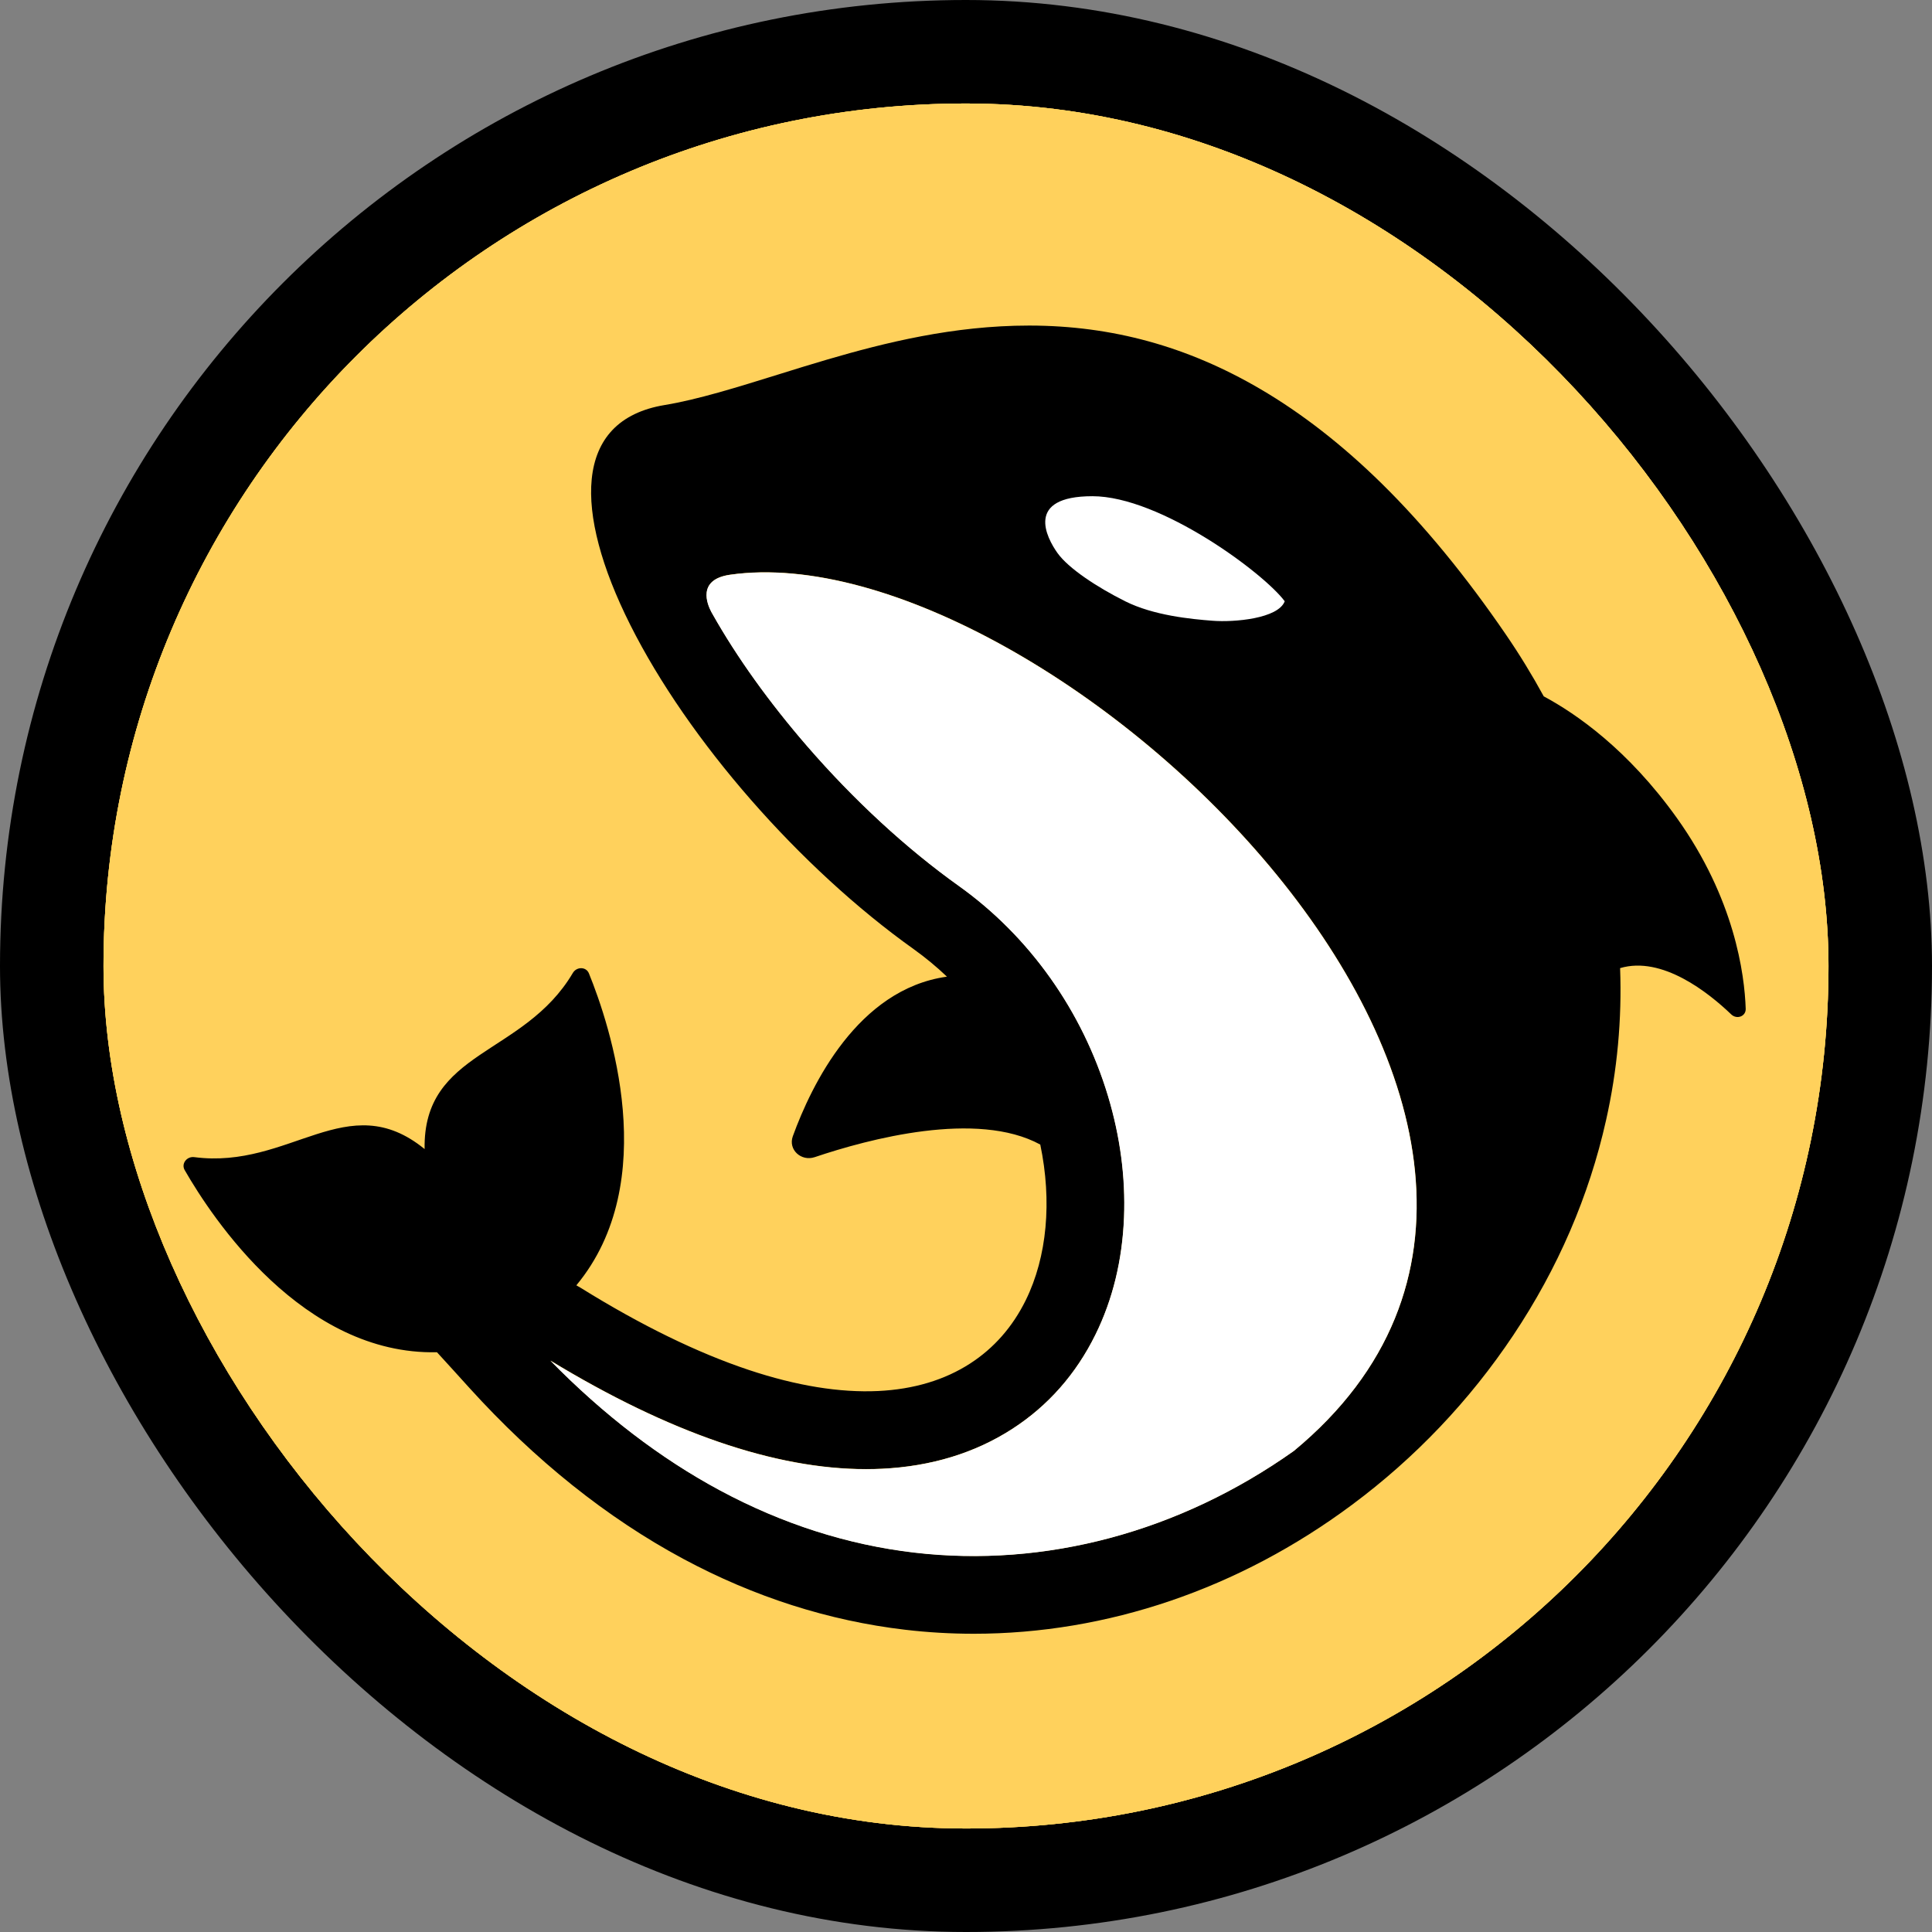<svg width="280" height="280" viewBox="0 0 280 280" fill="none" xmlns="http://www.w3.org/2000/svg">
<rect x="0" y="0" width="280" height="280" fill="#808080" stroke="none"/>
<rect width="280" height="280" rx="140" fill="black"/>
<g clip-path="url(#clip0_10_25)">
<rect x="15" y="15" width="250" height="250" rx="125" fill="#FFD15C"/>
<g clip-path="url(#clip1_10_25)">
<path d="M0 0H280V280H0V0Z" fill="#FFD15C"/>
<path d="M280 140C280 217.319 217.319 280 140 280C62.681 280 0 217.319 0 140C0 62.681 62.681 0 140 0C217.319 0 280 62.681 280 140Z" fill="#FFD15C"/>
<path d="M243.034 118.559C235.952 108.641 228.435 103.443 223.73 100.918C222.052 97.839 220.22 94.848 218.239 91.955C212.447 83.488 206.412 76.146 200.304 70.133C194.592 64.509 188.632 59.87 182.589 56.342C172.077 50.201 161.172 47.205 149.254 47.183H149.118C138.207 47.183 128.241 49.665 119.928 52.097C117.536 52.803 115.15 53.531 112.771 54.281C106.77 56.148 101.101 57.915 96.317 58.702C93.058 59.24 90.503 60.469 88.726 62.356C87.046 64.138 86.048 66.521 85.756 69.439C85.21 74.894 87.144 82.204 91.351 90.577C99.767 107.327 115.886 125.766 132.418 137.557C134.114 138.771 135.724 140.103 137.235 141.541L137.168 141.555C124.312 143.392 117.614 157.207 114.902 164.672C114.195 166.62 116.12 168.364 118.084 167.7C125.874 165.075 141.574 160.873 150.765 165.88C152.481 174.093 151.757 182.144 148.659 188.436C146.758 192.294 144.05 195.38 140.609 197.604C136.899 200.005 132.419 201.348 127.287 201.596C121.729 201.863 115.426 200.841 108.556 198.554C101.083 196.066 92.876 192.059 84.162 186.644L84.001 186.544L83.833 186.455C83.73 186.399 83.627 186.341 83.527 186.28C95.998 171.251 88.393 148.554 85.351 141.071C84.945 140.073 83.569 140.081 83.02 141.009C75.894 153.073 61.278 152.179 61.538 166.547L61.52 166.515C50.348 157.429 42.053 169.516 28.15 167.7C27.08 167.562 26.228 168.643 26.764 169.576C30.775 176.56 43.907 196.421 63.328 195.976C64.098 196.818 64.989 197.791 65.68 198.554L68.023 201.141C77.54 211.642 87.963 219.976 99.004 225.911C109.288 231.438 120.112 234.898 131.176 236.195C134.491 236.584 137.81 236.777 141.133 236.776C160.397 236.776 179.546 230.3 195.95 218.081C205.095 211.288 213.002 202.972 219.325 193.497C225.782 183.817 230.303 173.341 232.76 162.359C234.387 155.127 235.072 147.715 234.798 140.307C240.89 138.494 247.617 143.865 250.908 147.018C251.712 147.787 253.037 147.309 253.001 146.198C252.83 141.155 251.384 130.255 243.034 118.559ZM187.523 210.269C170.968 222.005 151.505 227.228 132.489 224.998C122.84 223.867 113.371 220.833 104.342 215.979C95.724 211.347 87.48 205.036 79.786 197.186C96.981 207.628 112.346 212.909 125.518 212.909C126.297 212.909 127.067 212.891 127.83 212.855C134.973 212.51 141.331 210.564 146.733 207.068C151.906 203.722 155.956 199.128 158.77 193.417C161.276 188.331 162.67 182.61 162.914 176.41C163.141 170.622 162.361 164.707 160.593 158.829C156.881 146.493 149.199 135.678 138.965 128.379C131.384 122.97 123.78 115.961 116.978 108.109C111.475 101.758 106.795 95.218 103.284 88.994V88.985C103.284 88.985 103.256 88.943 103.212 88.866L103.106 88.675C102.523 87.587 100.992 83.975 105.818 83.285C151.417 76.773 244.198 163.401 187.523 210.269Z" fill="black"/>
<path d="M105.799 83.306C100.972 83.994 102.505 87.604 103.088 88.694L103.194 88.886L103.267 89.005V89.013C106.777 95.238 111.457 101.777 116.96 108.129C123.764 115.982 131.366 122.99 138.947 128.397C149.184 135.698 156.864 146.513 160.574 158.848C162.343 164.727 163.122 170.642 162.896 176.429C162.652 182.629 161.259 188.35 158.753 193.437C155.938 199.147 151.889 203.742 146.714 207.088C141.313 210.582 134.954 212.53 127.812 212.874C127.042 212.912 126.271 212.931 125.5 212.93C112.328 212.93 96.964 207.648 79.768 197.205C87.462 205.055 95.705 211.366 104.324 215.999C113.352 220.853 122.822 223.887 132.471 225.018C151.488 227.247 170.951 222.023 187.506 210.288C244.181 163.421 151.399 76.793 105.799 83.306Z" fill="white"/>
<path d="M73.828 186.894C73.829 186.897 73.85 186.901 73.892 186.906C73.847 186.896 73.828 186.894 73.828 186.894Z" fill="black"/>
<path d="M153.257 80.147C151.675 77.93 148.506 71.914 158.323 71.914C168.14 71.914 183.141 83.03 186.192 87.142C185.241 89.648 178.907 90.208 175.742 89.965C172.574 89.722 167.191 89.201 163.075 87.142C158.956 85.082 154.84 82.363 153.257 80.147Z" fill="white"/>
</g>
</g>
<defs>
<clipPath id="clip0_10_25">
<rect x="15" y="15" width="250" height="250" rx="125" fill="white"/>
</clipPath>
<clipPath id="clip1_10_25">
<rect width="280" height="280" fill="white"/>
</clipPath>
</defs>
</svg>
